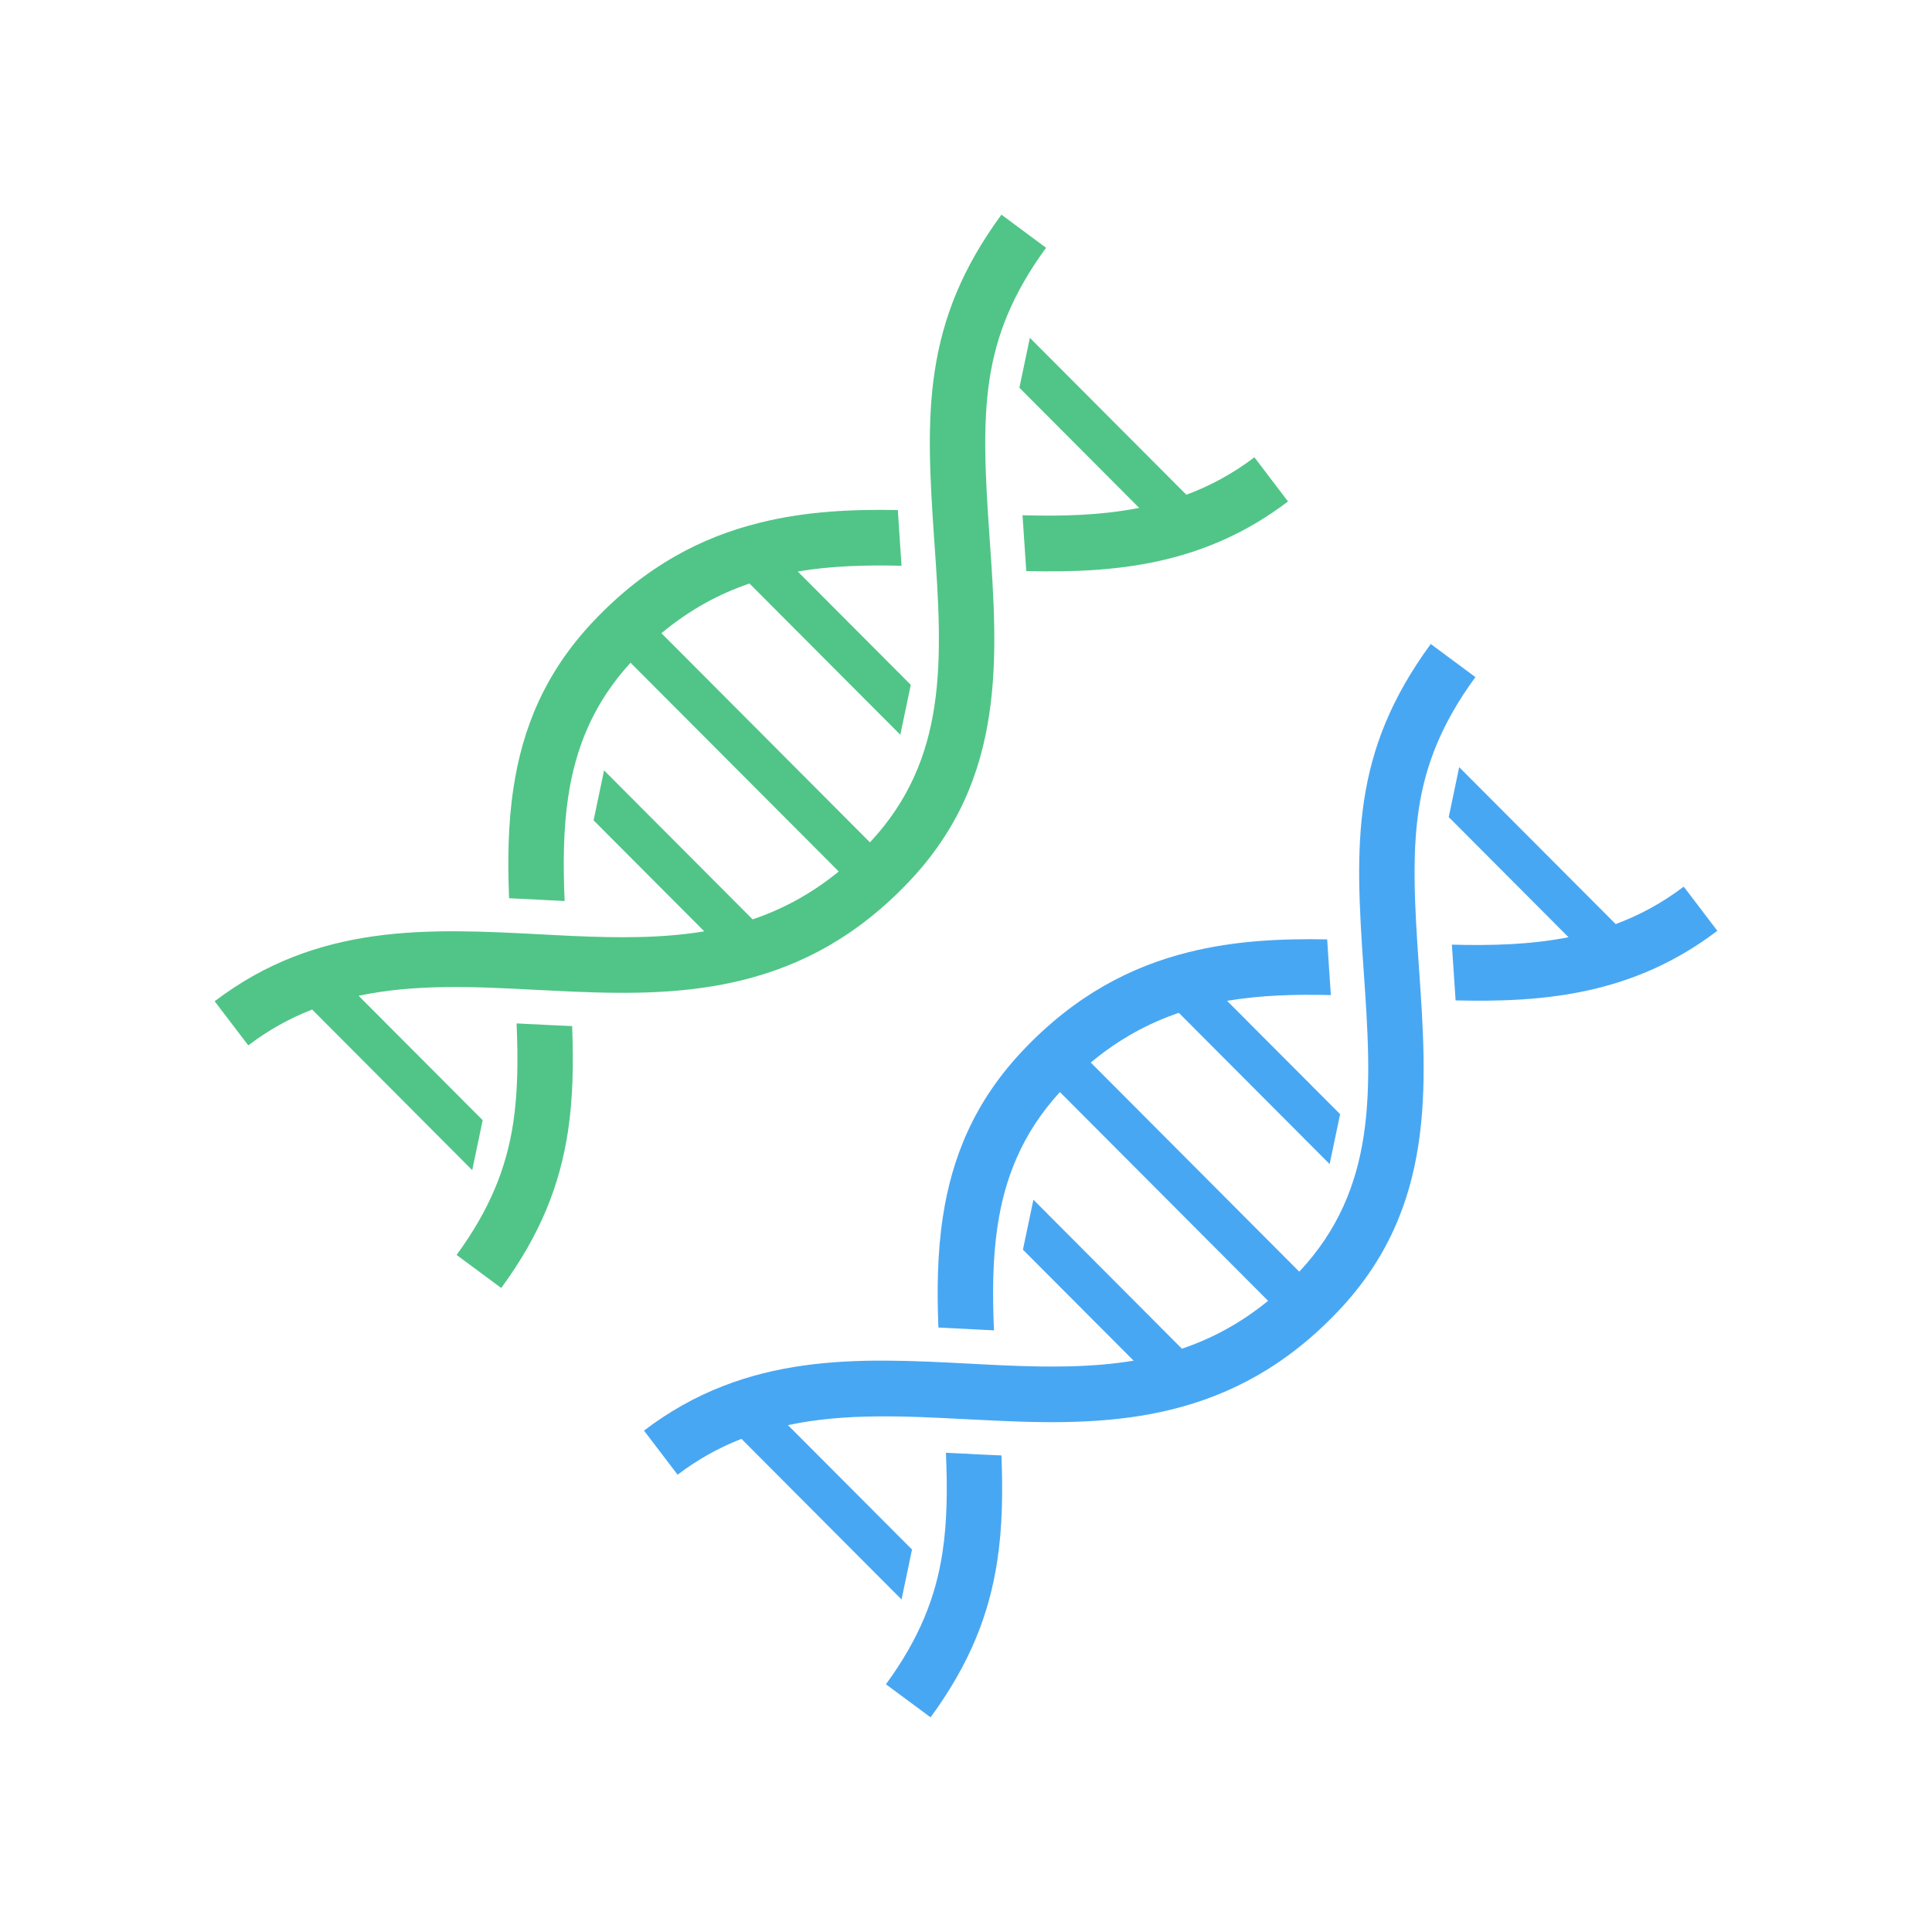 <svg width="36" height="36" viewBox="0 0 36 36" fill="none" xmlns="http://www.w3.org/2000/svg">
<path d="M8.508 23.384C9.133 22.529 9.436 21.757 9.562 20.931C9.649 20.36 9.655 19.752 9.626 19.07L9.967 19.087V19.085C10.19 19.101 10.417 19.108 10.64 19.119L10.661 19.12C10.688 19.826 10.677 20.466 10.582 21.089C10.431 22.078 10.075 22.996 9.34 24L8.508 23.384ZM6.682 18.555L8.994 20.873L8.799 21.804L5.816 18.811C5.407 18.971 5.009 19.188 4.626 19.479L4 18.657C5.921 17.195 7.986 17.302 10.055 17.409C10.289 17.422 10.522 17.434 10.71 17.442C11.529 17.477 12.342 17.484 13.123 17.354L11.061 15.286L11.256 14.355L14.024 17.131C14.573 16.945 15.11 16.663 15.629 16.239L11.749 12.349C11.049 13.113 10.723 13.95 10.589 14.839C10.495 15.458 10.492 16.112 10.521 16.789L10.124 16.769C10.101 16.767 10.079 16.765 10.055 16.765C9.865 16.756 9.676 16.746 9.486 16.737C9.458 16.038 9.466 15.352 9.568 14.681C9.735 13.575 10.152 12.531 11.063 11.571C12.034 10.546 13.073 10.01 14.15 9.742C15.005 9.528 15.866 9.488 16.73 9.504C16.742 9.708 16.756 9.918 16.771 10.135C16.781 10.271 16.79 10.407 16.799 10.542C16.142 10.526 15.493 10.543 14.865 10.649L16.971 12.761L16.776 13.691L13.966 10.873C13.404 11.064 12.855 11.357 12.325 11.799L16.21 15.696C16.938 14.919 17.274 14.068 17.411 13.161C17.556 12.207 17.485 11.166 17.41 10.089C17.325 8.872 17.271 7.87 17.418 6.911C17.569 5.922 17.925 5.004 18.66 4L19.492 4.617C18.867 5.472 18.564 6.244 18.438 7.069C18.308 7.925 18.359 8.866 18.439 10.014C18.519 11.153 18.593 12.253 18.432 13.319C18.265 14.425 17.848 15.469 16.937 16.429C15.966 17.454 14.927 17.99 13.85 18.259C12.796 18.522 11.732 18.523 10.667 18.477C10.415 18.466 10.208 18.456 10.001 18.445C8.875 18.386 7.751 18.328 6.682 18.555ZM21.227 9.464L18.995 7.225L19.19 6.295L22.106 9.219C22.542 9.056 22.966 8.831 23.374 8.521L24 9.344C22.444 10.527 20.794 10.682 19.123 10.641C19.109 10.418 19.093 10.194 19.078 9.968C19.069 9.843 19.061 9.721 19.053 9.601C19.791 9.622 20.521 9.603 21.227 9.464Z" fill="#50C587"/>
<path d="M16.508 31.384C17.133 30.529 17.436 29.757 17.561 28.931C17.649 28.36 17.655 27.752 17.626 27.07L17.967 27.087V27.085C18.19 27.101 18.417 27.108 18.64 27.119L18.661 27.12C18.688 27.826 18.677 28.466 18.582 29.089C18.431 30.078 18.075 30.996 17.34 32L16.508 31.384ZM14.682 26.555L16.994 28.873L16.799 29.804L13.816 26.811C13.406 26.971 13.009 27.188 12.626 27.479L12 26.657C13.921 25.195 15.986 25.302 18.055 25.409C18.289 25.422 18.522 25.434 18.71 25.442C19.529 25.477 20.342 25.484 21.123 25.354L19.061 23.286L19.256 22.355L22.023 25.131C22.573 24.945 23.11 24.663 23.629 24.239L19.75 20.349C19.049 21.113 18.723 21.95 18.589 22.839C18.495 23.458 18.492 24.112 18.521 24.789L18.124 24.769C18.101 24.767 18.079 24.765 18.055 24.765C17.866 24.756 17.676 24.746 17.486 24.737C17.458 24.038 17.466 23.352 17.568 22.681C17.735 21.575 18.152 20.531 19.063 19.571C20.034 18.546 21.073 18.01 22.15 17.742C23.005 17.528 23.866 17.488 24.73 17.504C24.742 17.708 24.756 17.918 24.771 18.135C24.781 18.271 24.79 18.407 24.799 18.542C24.142 18.526 23.493 18.543 22.865 18.649L24.971 20.761L24.776 21.691L21.966 18.873C21.404 19.064 20.855 19.357 20.325 19.799L24.21 23.696C24.938 22.919 25.274 22.067 25.411 21.161C25.556 20.206 25.485 19.166 25.41 18.089C25.325 16.872 25.271 15.87 25.418 14.911C25.569 13.922 25.925 13.004 26.66 12L27.492 12.617C26.867 13.472 26.564 14.244 26.438 15.069C26.308 15.925 26.359 16.866 26.439 18.014C26.519 19.153 26.593 20.253 26.432 21.319C26.265 22.425 25.848 23.469 24.937 24.429C23.966 25.454 22.927 25.99 21.85 26.259C20.796 26.522 19.732 26.523 18.667 26.477C18.415 26.466 18.208 26.456 18.001 26.445C16.875 26.386 15.751 26.328 14.682 26.555ZM29.227 17.464L26.995 15.225L27.19 14.295L30.106 17.219C30.542 17.056 30.966 16.831 31.374 16.521L32 17.344C30.444 18.527 28.794 18.682 27.123 18.641C27.109 18.418 27.093 18.194 27.078 17.968C27.069 17.843 27.061 17.721 27.053 17.602C27.791 17.622 28.521 17.603 29.227 17.464Z" fill="#48A7F3"/>
</svg>
